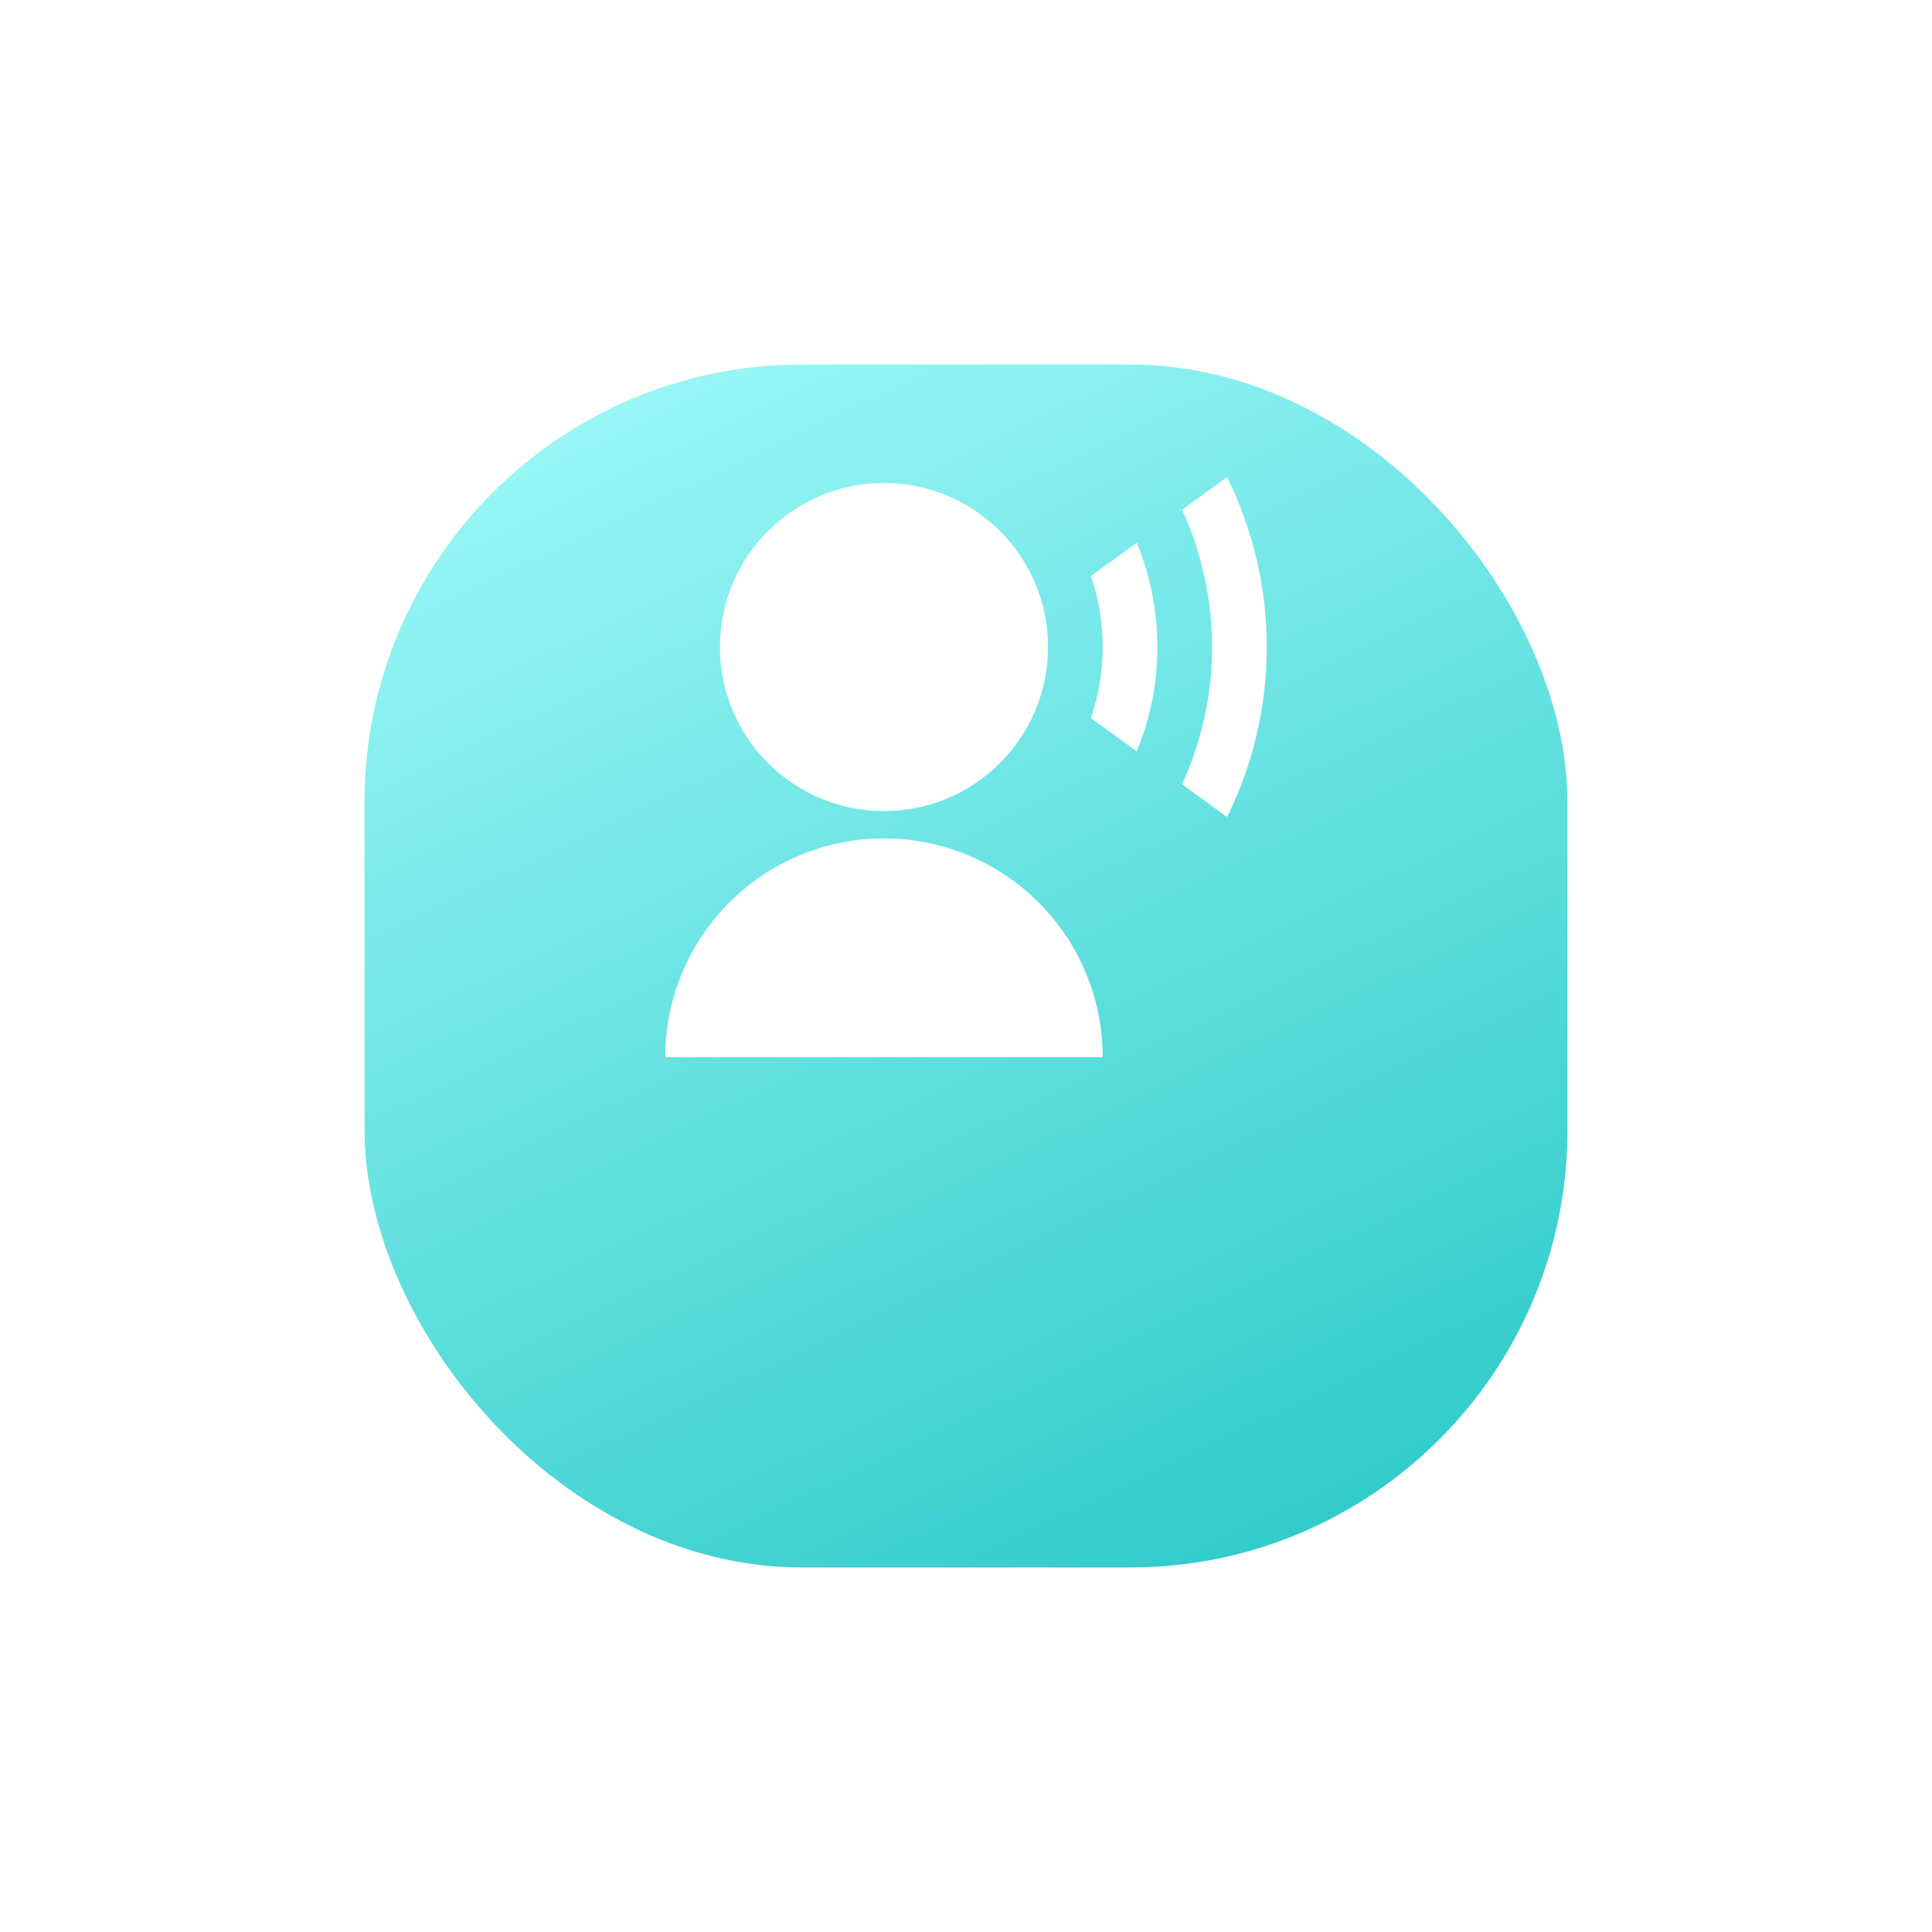 <svg width="106" height="106" viewBox="0 0 106 106" fill="none" xmlns="http://www.w3.org/2000/svg">
<g filter="url(#filter0_d_1150_2362)">
<rect x="20" y="10" width="66" height="66" rx="24" fill="url(#paint0_linear_1150_2362)"/>
</g>
<path d="M36.5 58C36.5 54.817 37.764 51.765 40.015 49.514C42.265 47.264 45.317 46 48.5 46C51.683 46 54.735 47.264 56.985 49.514C59.236 51.765 60.5 54.817 60.5 58H36.5ZM48.5 44.5C43.528 44.5 39.5 40.472 39.5 35.5C39.5 30.527 43.528 26.5 48.5 26.5C53.472 26.5 57.5 30.527 57.5 35.5C57.5 40.472 53.472 44.5 48.5 44.5ZM62.369 29.776C63.118 31.591 63.502 33.536 63.5 35.5C63.502 37.464 63.118 39.408 62.369 41.224L59.853 39.394C60.283 38.14 60.501 36.825 60.5 35.5C60.502 34.175 60.284 32.859 59.855 31.606L62.369 29.776ZM67.322 26.176C68.759 29.073 69.505 32.265 69.5 35.5C69.5 38.849 68.716 42.016 67.322 44.824L64.855 43.03C65.942 40.669 66.504 38.099 66.5 35.5C66.5 32.812 65.91 30.26 64.855 27.97L67.322 26.176Z" fill="white"/>
<defs>
<filter id="filter0_d_1150_2362" x="0" y="0" width="106" height="106" filterUnits="userSpaceOnUse" color-interpolation-filters="sRGB">
<feFlood flood-opacity="0" result="BackgroundImageFix"/>
<feColorMatrix in="SourceAlpha" type="matrix" values="0 0 0 0 0 0 0 0 0 0 0 0 0 0 0 0 0 0 127 0" result="hardAlpha"/>
<feMorphology radius="2" operator="erode" in="SourceAlpha" result="effect1_dropShadow_1150_2362"/>
<feOffset dy="10"/>
<feGaussianBlur stdDeviation="11"/>
<feColorMatrix type="matrix" values="0 0 0 0 0.427 0 0 0 0 0.671 0 0 0 0 1 0 0 0 0.36 0"/>
<feBlend mode="normal" in2="BackgroundImageFix" result="effect1_dropShadow_1150_2362"/>
<feBlend mode="normal" in="SourceGraphic" in2="effect1_dropShadow_1150_2362" result="shape"/>
</filter>
<linearGradient id="paint0_linear_1150_2362" x1="33.5" y1="10" x2="65" y2="76" gradientUnits="userSpaceOnUse">
<stop stop-color="#9BF7F7"/>
<stop offset="1" stop-color="#33CCCC"/>
</linearGradient>
</defs>
</svg>
